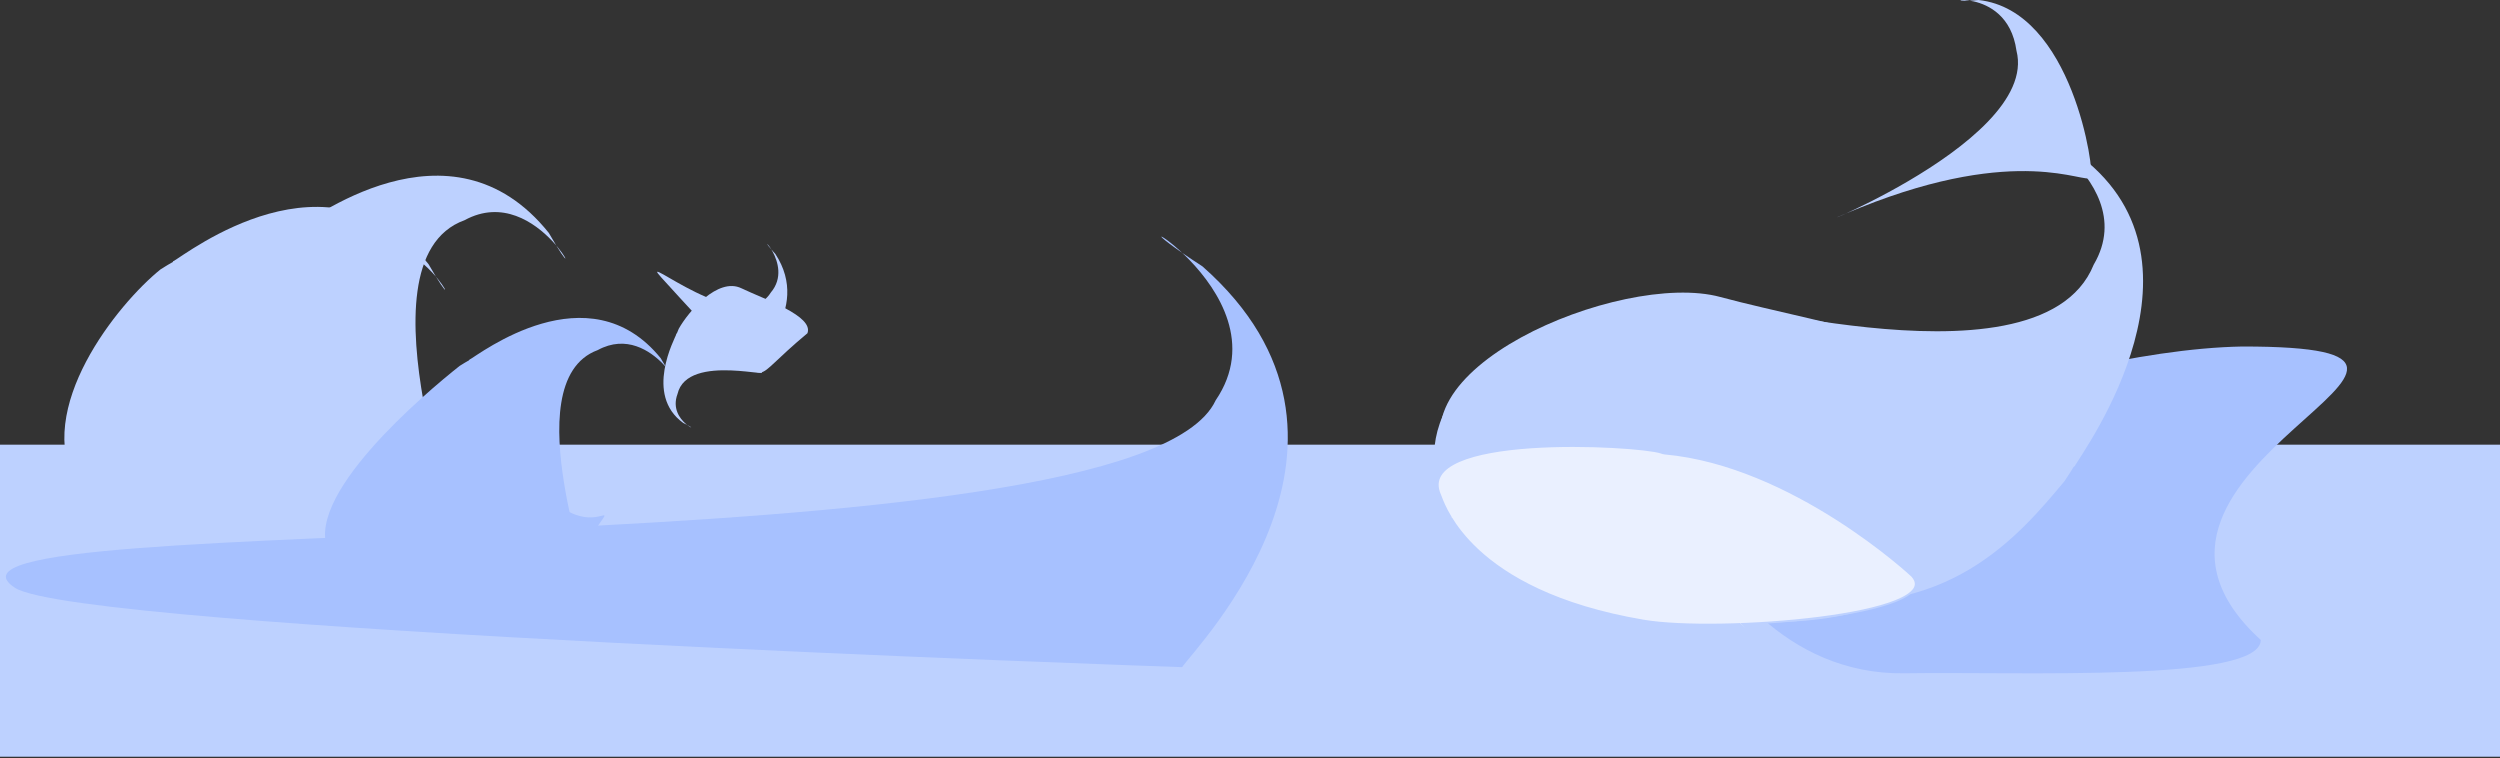 <svg width="1362" height="413" viewBox="0 0 1362 413" fill="none" xmlns="http://www.w3.org/2000/svg">
<rect x="0" y="0" width="1362" height="413" fill="#333333" stroke="none"/>
<g clip-path="url(#clip0_254_3)">
<path d="M1362 242.26H0V412.26H1362V242.26Z" fill="#BDD1FF"/>
<path d="M1231.66 348.649C1128.34 254.327 1387.6 188.681 1221.53 188.777C1111.53 190.814 924.16 265.823 926.271 288.088C933.543 312.393 972.267 367.805 1037.41 366.805C1102.55 365.806 1231.62 371.861 1231.66 348.649Z" fill="#A7C1FF"/>
<path d="M1140.64 144.204C1170.08 94.222 1077.74 57.328 1130.18 82.748C1211.48 140.375 1135.59 244.908 1130.18 254.092C1120.7 255.245 982.807 187.422 956.485 174.663C904.039 149.243 1110 220.073 1140.64 144.204Z" fill="#BDD1FF"/>
<path d="M1098.57 27.601C1093.31 -10.075 1048.62 2.936 1077.89 0C1129.44 5.663 1141.37 94.281 1139.13 96.786C1135.77 100.538 1100.26 78.351 1013.71 113.015C956.103 136.088 1112.09 80.186 1098.57 27.601Z" fill="#BDD1FF"/>
<path d="M839.201 233.16C992.482 146.94 914.318 156.302 1044.15 215.132C1128.64 256.668 1143.37 234.075 1124.61 262.304C1100.25 291.361 1060.49 339.755 977.201 325.452C927.012 301.124 821.4 263.38 839.201 233.16Z" fill="#BDD1FF"/>
<path d="M1092.49 228.724C959.392 349.978 1034.48 324.008 894.237 290.062C802.3 264.599 817.156 292.08 792.907 256.86C750.395 203.715 882.671 147.033 937.217 161.799C991.761 176.565 1103.73 193.701 1092.49 228.724Z" fill="#BDD1FF"/>
<path d="M792.725 214.994C946.006 128.774 836.987 220.663 944.349 268.572C1028.83 310.108 1059.99 288.855 1041.23 317.084C1016.88 346.141 928.509 344.186 849.361 324.404C793.774 310.511 763.15 255.278 792.725 214.994Z" fill="#BDD1FF"/>
<path d="M1041.84 313.95C1043 315.282 1043.57 316.525 1043.68 317.681C1043.79 318.831 1043.46 319.952 1042.68 321.06C1041.09 323.306 1037.73 325.43 1032.9 327.383C1023.26 331.276 1008.16 334.346 991.144 336.514C957.116 340.85 915.652 341.551 895.438 338.121C847.704 330.019 820.494 314.019 804.97 299.509C791.029 286.48 786.484 274.631 784.961 270.656C784.788 270.206 784.653 269.856 784.549 269.618C782.687 265.369 782.952 261.824 784.791 258.835C786.648 255.814 790.155 253.288 794.925 251.208C804.461 247.05 818.784 244.781 834.047 243.735C849.294 242.689 865.419 242.866 878.523 243.567C885.074 243.917 890.865 244.399 895.41 244.923C899.973 245.449 903.233 246.015 904.755 246.521C904.848 246.552 904.945 246.585 905.044 246.619C905.587 246.805 906.202 247.017 906.844 247.074C941.632 250.181 975.169 266.646 1000.14 282.488C1012.62 290.406 1022.95 298.16 1030.21 303.996C1033.84 306.914 1036.71 309.352 1038.69 311.09C1039.68 311.959 1040.45 312.653 1040.99 313.144C1041.25 313.389 1041.46 313.584 1041.6 313.723C1041.68 313.793 1041.74 313.849 1041.78 313.889C1041.82 313.927 1041.84 313.945 1041.84 313.949V313.95Z" fill="#EAF0FF" stroke="#BDD1FF"/>
<path d="M1040.33 322.587C963.944 305.731 881.138 273.751 874.111 271.022C849.057 261.293 821.629 256.705 783.946 263.887C823.063 251.703 862.019 262.467 877.971 269.024C908.964 280.325 970.736 305.44 1040.33 322.587Z" fill="#EAF0FF"/>
<path d="M950.854 342.294C929.978 320.849 883.335 297.339 876.579 294.092C852.495 282.515 828.27 277.736 790.004 282.035C830.169 272.866 836.161 277.973 851.344 279.21C861.612 280.047 906.468 294.126 950.854 342.294Z" fill="#EAF0FF"/>
<path d="M187.578 136.957C228.697 114.523 258.081 186.928 233.466 143.909C179.732 76.734 101.755 138.343 94.2 142.466C93.734 150.086 159.294 263.224 171.648 284.816C196.262 327.835 124.394 159.67 187.578 136.957Z" fill="#BDD1FF"/>
<path d="M128.074 377.939C193.374 256.495 189.662 319.349 132.235 212.959C92.082 143.644 110.589 132.354 87.484 146.742C63.978 165.632 18.032 222.893 41.588 264.062C65.143 305.232 103.213 391.503 128.074 377.939Z" fill="#BDD1FF"/>
<path d="M253.118 119.957C294.237 97.523 323.621 169.928 299.006 126.909C245.272 59.733 167.295 121.343 159.739 125.466C159.274 133.086 224.834 246.224 237.188 267.816C261.802 310.835 189.934 142.67 253.118 119.957Z" fill="#BDD1FF"/>
<path d="M193.614 360.939C258.914 239.495 255.202 302.349 197.775 195.959C157.622 126.644 176.129 115.354 153.024 129.742C129.518 148.632 83.572 205.893 107.128 247.062C130.683 288.232 168.753 374.503 193.614 360.939Z" fill="#BDD1FF"/>
<path d="M325.639 190.731C356.826 173.716 377.761 226.269 359.954 195.15C320.673 146.777 261.239 192.997 255.508 196.124C255.042 201.707 302.49 283.539 311.428 299.159C329.233 330.279 277.894 208.273 325.639 190.731Z" fill="#A7C1FF"/>
<path d="M302.098 324.759C352.939 234.94 324.413 324.165 282.961 247.152C253.902 197.016 267.958 188.485 250.405 199.35C232.484 213.516 162.682 271.977 179.723 301.759C196.763 331.54 283.242 335.046 302.098 324.759Z" fill="#A7C1FF"/>
<path d="M662.301 218.086C703.813 157.156 585.59 99.972 655.135 145.154C762.247 239.666 651.639 352.27 644.011 363.466C631.223 363.019 43.098 342.936 8.192 320.259C-61.352 275.076 618.176 313.528 662.301 218.086Z" fill="#A7C1FF"/>
<path d="M419.921 159.395C433.398 143.545 408.407 123.041 422.437 138.387C442.602 169.114 409.58 197.192 407.104 200.105C404.068 199.52 367.26 158.794 360.216 151.092C346.186 135.746 403.816 184.971 419.921 159.395Z" fill="#BDD1FF"/>
<path d="M369.098 214.686C363.301 230.243 385.628 236.852 372.203 230.417C350.896 215.006 367.598 184.531 368.663 181.673C370.933 181.121 406.26 198.334 412.999 201.564C426.425 207.999 374.485 191.38 369.098 214.686Z" fill="#BDD1FF"/>
<path d="M439.899 181.542C405.006 210.624 423.738 206.118 390.611 191.411C368.968 180.871 366.001 187.934 369.792 179.101C374.922 169.898 391.035 150.873 403.884 157.031C416.732 163.19 443.405 172.136 439.899 181.542Z" fill="#BDD1FF"/>
</g>
<defs>
<clipPath id="clip0_254_3">
<rect width="1362" height="413" fill="white"/>
</clipPath>
</defs>
</svg>
